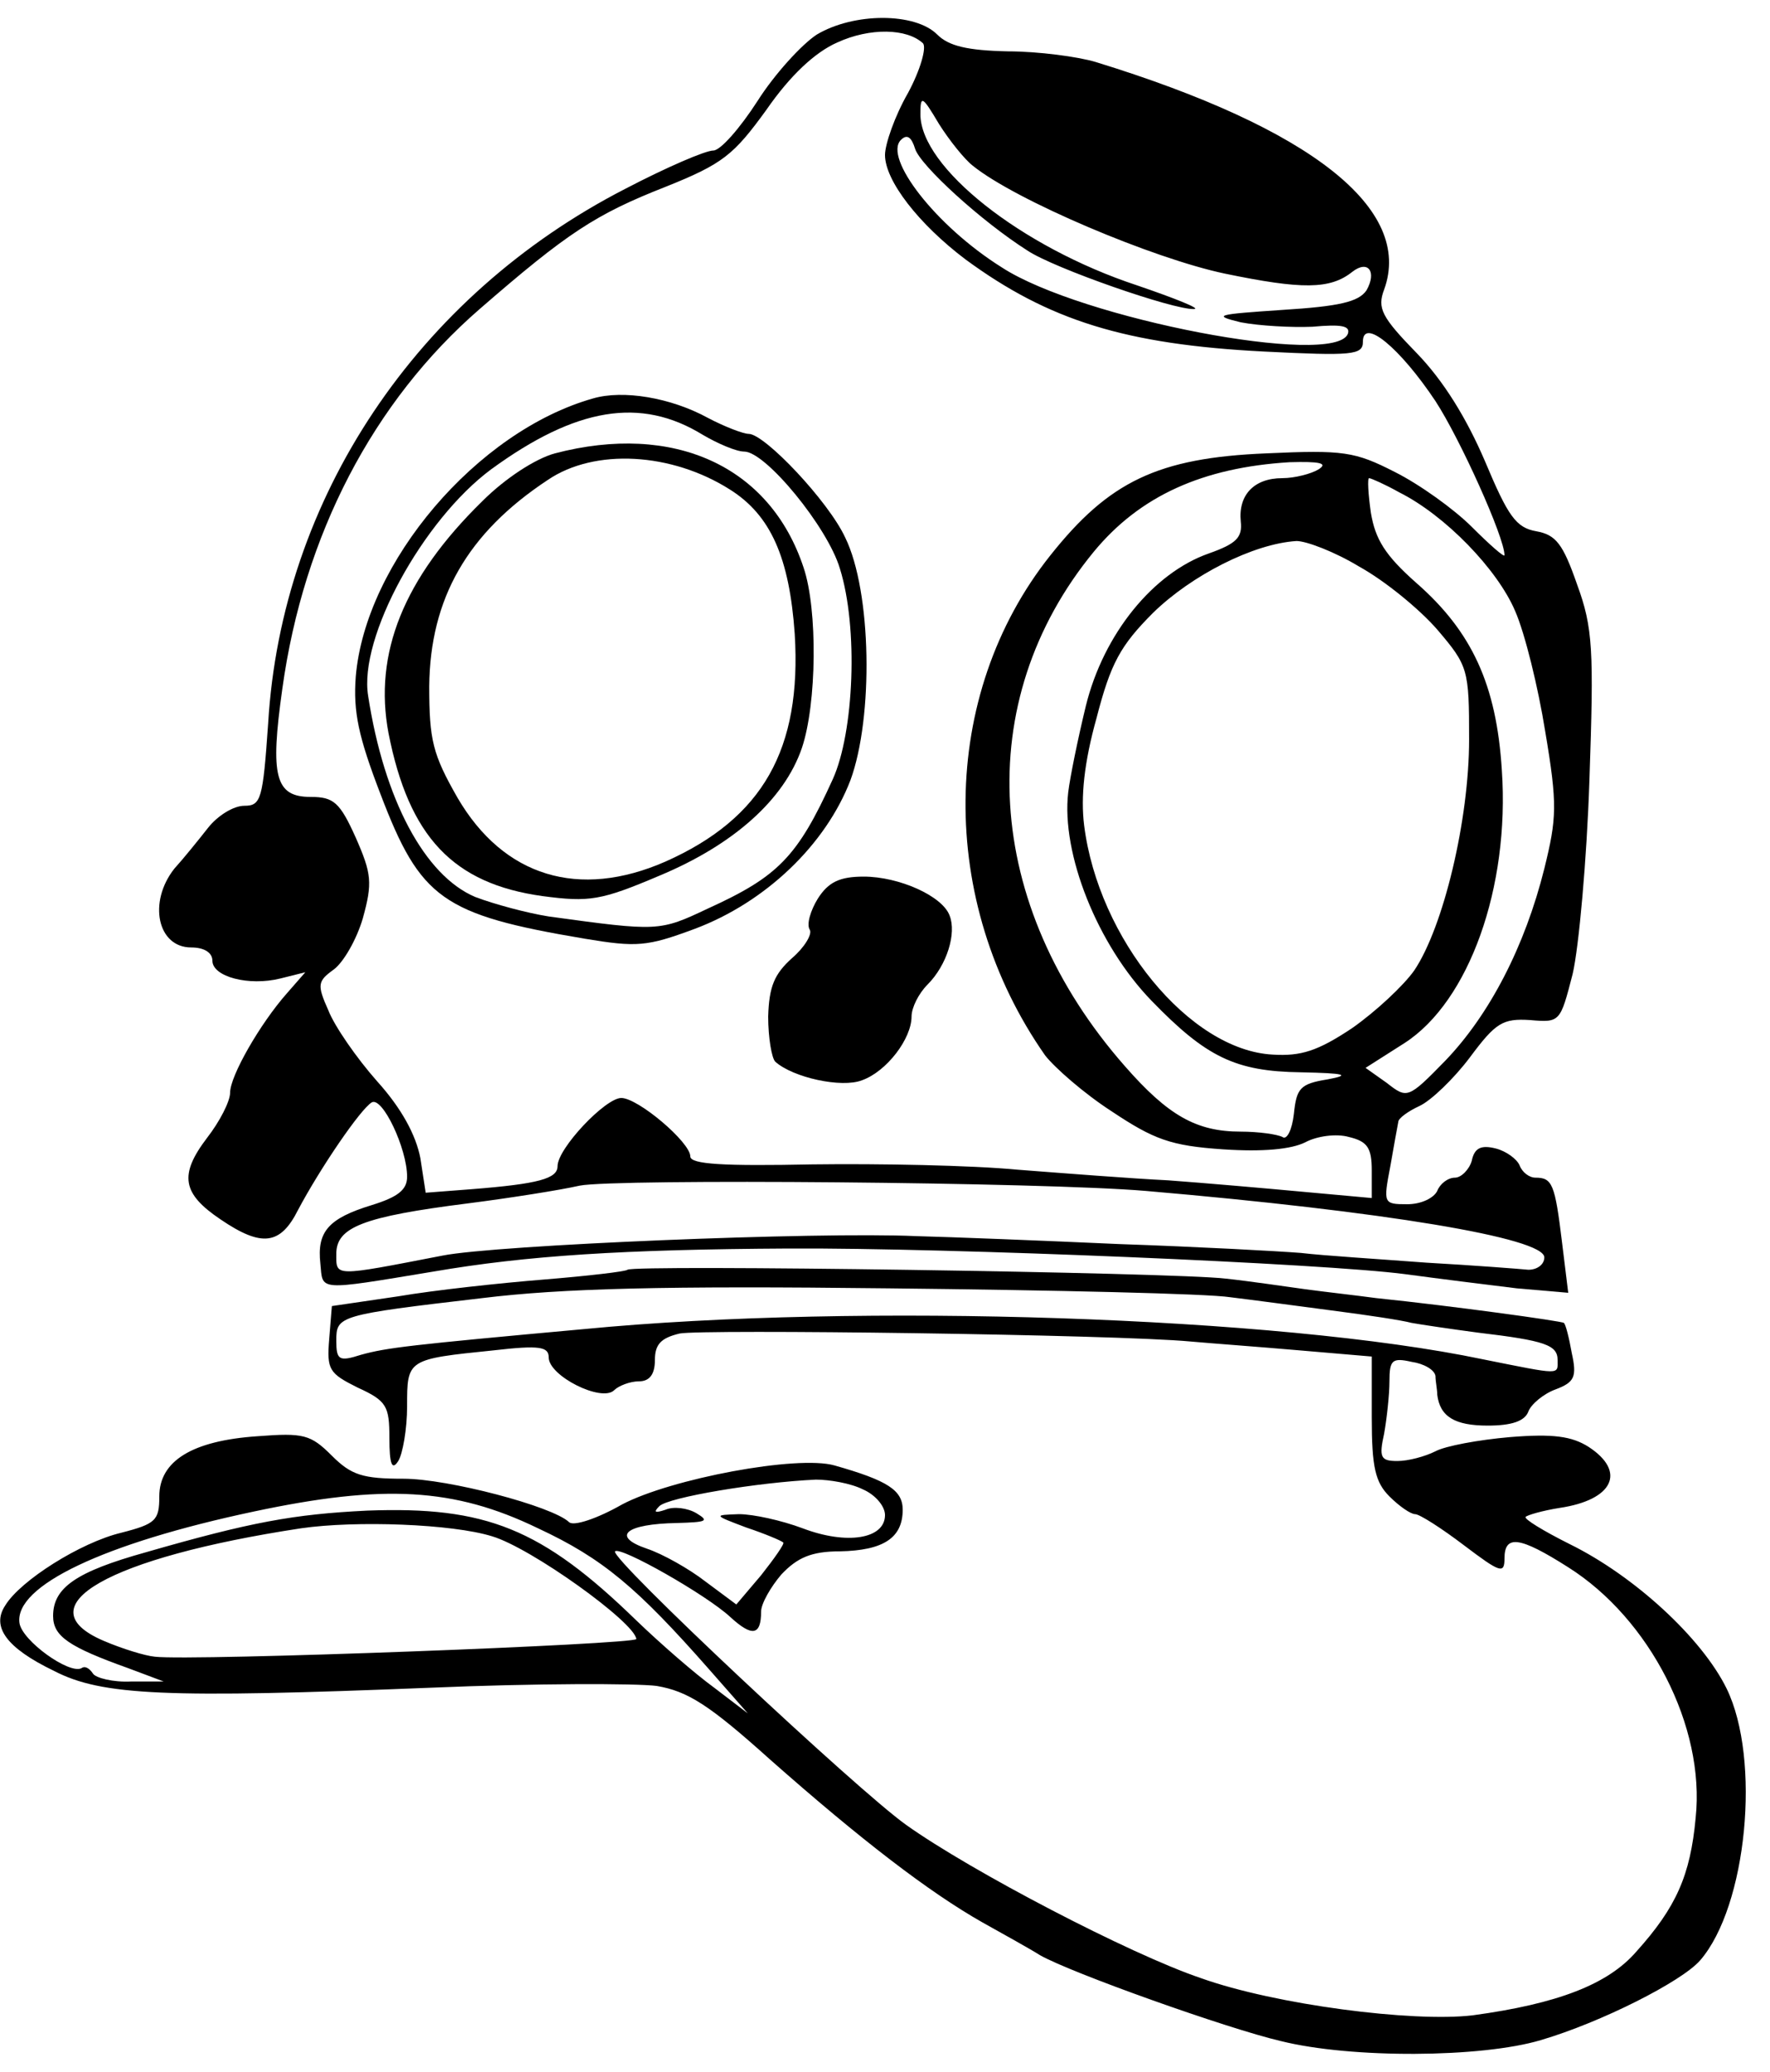 <?xml version="1.0" standalone="no"?>
<!DOCTYPE svg PUBLIC "-//W3C//DTD SVG 20010904//EN"
 "http://www.w3.org/TR/2001/REC-SVG-20010904/DTD/svg10.dtd">
<svg version="1.0" xmlns="http://www.w3.org/2000/svg"
 width="200pt" height="234pt" viewBox="0 0 200 234"
 preserveAspectRatio="xMidYMid meet">
<g transform="translate(0,234) scale(0.1,-0.1)"
fill="#000000" stroke="none">
<path d="M923 2301 c-17 -11 -48 -45 -67 -75 -20 -31 -42 -56 -50 -56 -9 0
-53 -19 -99 -43 -236 -121 -389 -350 -404 -604 -6 -86 -8 -93 -27 -93 -12 0
-30 -11 -41 -25 -11 -14 -28 -35 -38 -46 -30 -38 -19 -89 19 -89 15 0 24 -6
24 -15 0 -18 41 -29 77 -20 l28 7 -21 -24 c-30 -34 -64 -93 -64 -112 0 -10
-12 -33 -26 -51 -32 -42 -28 -63 15 -92 47 -32 68 -29 88 11 25 47 70 113 83
121 12 7 40 -52 40 -84 0 -15 -11 -23 -40 -32 -49 -15 -62 -30 -58 -66 3 -31
-5 -31 128 -9 105 18 214 25 401 26 181 1 607 -17 697 -29 37 -5 93 -12 126
-16 l58 -5 -7 57 c-8 66 -11 73 -30 73 -7 0 -15 6 -18 14 -3 7 -15 16 -27 19
-16 4 -24 1 -27 -14 -3 -10 -12 -19 -19 -19 -8 0 -17 -7 -20 -15 -4 -8 -18
-15 -34 -15 -27 0 -27 1 -19 43 4 23 8 45 9 50 0 4 11 12 24 18 13 6 39 31 57
55 29 39 37 44 68 42 34 -3 34 -2 48 52 7 30 16 129 19 220 5 146 4 171 -14
220 -16 46 -24 56 -46 60 -23 4 -32 17 -58 79 -21 49 -47 91 -77 122 -40 41
-45 51 -37 72 33 91 -82 182 -326 257 -20 6 -65 12 -99 12 -46 1 -67 6 -80 19
-25 25 -94 25 -136 0z m120 -10 c4 -5 -3 -30 -17 -56 -15 -26 -26 -58 -26 -70
0 -29 38 -78 91 -118 94 -69 181 -96 337 -104 100 -5 112 -4 112 11 0 28 42
-7 82 -67 28 -43 78 -154 78 -174 0 -3 -17 12 -37 32 -20 20 -59 48 -87 62
-45 23 -58 25 -145 21 -123 -5 -178 -32 -244 -115 -126 -158 -128 -391 -6
-565 11 -14 44 -43 75 -63 48 -32 67 -39 126 -43 45 -3 77 0 93 8 13 7 35 10
49 6 21 -5 26 -12 26 -38 l0 -31 -77 7 c-43 4 -112 10 -153 13 -41 2 -118 8
-170 12 -52 5 -157 7 -232 6 -100 -2 -138 0 -138 9 0 16 -59 66 -78 66 -18 0
-72 -57 -72 -77 0 -14 -21 -20 -97 -26 l-52 -4 -6 39 c-5 26 -21 56 -49 87
-23 26 -48 62 -55 80 -13 29 -12 33 6 46 11 8 26 34 33 58 11 40 10 50 -8 91
-18 40 -25 46 -51 46 -40 0 -46 23 -32 122 24 174 103 325 223 429 99 86 131
107 210 138 65 26 77 36 114 87 27 39 55 65 80 76 37 17 79 16 97 -1z m56
-138 c48 -39 204 -105 285 -122 87 -18 119 -18 144 2 18 14 28 0 16 -21 -9
-13 -31 -18 -95 -22 -74 -5 -80 -6 -47 -14 21 -4 57 -6 81 -5 33 3 43 1 40 -8
-15 -38 -302 17 -391 75 -75 47 -134 124 -114 144 7 7 12 3 16 -10 6 -19 75
-82 127 -115 30 -20 165 -67 188 -66 9 0 -21 12 -65 27 -130 43 -244 133 -244
193 0 22 2 21 21 -11 12 -19 29 -40 38 -47z m391 -343 c-8 -5 -27 -10 -41 -10
-32 0 -50 -19 -47 -49 2 -18 -5 -25 -36 -36 -63 -22 -119 -91 -139 -172 -9
-37 -18 -81 -20 -98 -8 -69 33 -172 94 -235 62 -64 95 -80 169 -81 50 -1 57
-3 30 -8 -31 -5 -35 -10 -38 -39 -2 -18 -8 -30 -13 -26 -6 3 -27 6 -47 6 -50
0 -82 18 -131 74 -160 182 -174 412 -35 581 52 63 123 95 221 101 34 1 44 -1
33 -8z m91 -26 c52 -26 111 -87 131 -134 11 -25 26 -86 34 -136 14 -83 13 -98
-1 -155 -22 -88 -62 -165 -112 -217 -42 -43 -43 -43 -66 -25 l-24 17 44 28
c73 47 119 176 110 308 -6 97 -34 157 -97 212 -35 31 -46 49 -51 79 -3 21 -4
39 -2 39 2 0 18 -7 34 -16z m-45 -84 c29 -16 68 -48 88 -71 35 -41 36 -45 36
-124 0 -91 -29 -212 -62 -261 -12 -17 -43 -46 -70 -65 -39 -26 -58 -32 -90
-30 -94 5 -197 131 -213 259 -4 32 0 71 14 121 16 62 27 82 64 119 43 42 113
78 162 81 11 0 43 -12 71 -29z m-241 -705 c268 -23 450 -53 450 -75 0 -8 -8
-14 -18 -14 -10 1 -62 5 -115 8 -53 4 -117 8 -142 11 -25 2 -117 7 -205 10
-88 4 -191 8 -230 9 -112 5 -475 -10 -535 -22 -124 -24 -120 -24 -120 2 0 30
30 42 149 57 47 6 104 15 126 20 40 8 524 4 640 -6z"/>
<path d="M670 1890 c-131 -37 -257 -185 -268 -314 -3 -40 3 -68 28 -133 45
-118 70 -136 230 -163 60 -10 71 -9 125 11 80 30 148 95 176 168 26 71 24 213
-6 274 -19 41 -91 117 -109 117 -6 0 -27 8 -46 18 -42 23 -96 32 -130 22z
m124 -41 c17 -10 38 -19 47 -19 24 0 94 -85 108 -132 21 -67 16 -185 -8 -238
-40 -88 -62 -110 -141 -146 -55 -26 -56 -26 -180 -9 -25 4 -62 14 -83 22 -57
24 -103 110 -121 227 -11 66 62 199 139 256 96 70 169 82 239 39z"/>
<path d="M627 1828 c-22 -6 -56 -28 -82 -54 -89 -87 -123 -172 -106 -262 23
-117 73 -170 174 -184 53 -7 66 -5 132 23 84 35 141 86 161 144 17 50 18 157
2 204 -38 115 -147 164 -281 129z m198 -41 c46 -29 67 -77 73 -163 8 -130 -36
-208 -146 -257 -98 -43 -183 -17 -235 72 -28 49 -32 65 -32 126 1 99 43 173
134 233 53 36 140 31 206 -11z"/>
<path d="M924 1325 c-8 -13 -13 -29 -9 -35 3 -5 -6 -20 -20 -32 -20 -18 -26
-32 -27 -66 0 -24 4 -47 8 -51 20 -18 75 -30 98 -21 28 10 56 47 56 72 0 10 8
26 18 36 22 22 33 58 25 78 -8 22 -57 44 -97 44 -27 0 -40 -6 -52 -25z"/>
<path d="M709 906 c-2 -2 -45 -7 -94 -11 -50 -4 -124 -12 -165 -19 l-75 -11
-3 -37 c-3 -35 0 -39 32 -55 33 -15 36 -21 36 -57 0 -30 3 -37 10 -26 5 8 10
36 10 62 0 53 0 53 98 63 52 6 62 4 62 -8 0 -21 60 -51 74 -37 5 5 18 10 28
10 12 0 18 8 18 24 0 18 7 25 28 30 25 5 491 -1 577 -9 22 -2 77 -6 123 -10
l82 -7 0 -69 c0 -56 4 -73 20 -89 11 -11 24 -20 29 -20 5 0 30 -16 55 -35 41
-31 46 -33 46 -15 0 27 17 25 72 -10 92 -58 155 -180 144 -283 -6 -65 -22
-101 -67 -151 -32 -37 -89 -59 -185 -72 -68 -8 -223 12 -307 42 -80 27 -260
121 -333 173 -55 39 -336 302 -329 309 6 6 103 -49 130 -74 25 -23 35 -21 35
6 0 9 11 28 23 42 18 19 34 26 66 26 49 1 71 15 71 47 0 22 -17 33 -77 50 -42
12 -185 -15 -240 -44 -28 -16 -55 -25 -60 -20 -19 18 -137 49 -187 49 -46 0
-59 4 -81 26 -24 24 -32 26 -84 22 -74 -5 -111 -28 -111 -68 0 -27 -4 -31 -43
-41 -46 -11 -114 -54 -131 -82 -16 -24 1 -48 55 -74 54 -28 127 -31 426 -19
117 5 232 5 255 2 35 -6 59 -21 128 -83 103 -91 180 -150 240 -184 25 -14 54
-30 65 -37 35 -20 212 -83 272 -97 80 -20 227 -19 294 1 68 20 159 66 180 90
53 61 69 227 30 307 -28 57 -104 127 -177 163 -30 15 -53 29 -50 31 2 2 19 7
38 10 61 9 76 41 33 69 -19 12 -40 15 -89 11 -35 -3 -73 -10 -84 -16 -12 -6
-31 -11 -43 -11 -19 0 -21 4 -15 31 3 17 6 44 6 59 0 24 3 27 25 22 14 -2 26
-9 27 -16 0 -6 2 -15 2 -21 3 -25 20 -35 57 -35 27 0 42 5 46 16 3 8 17 20 31
25 21 8 24 14 18 41 -3 17 -7 33 -9 34 -2 2 -125 19 -212 28 -22 3 -58 7 -80
10 -22 3 -62 9 -90 12 -57 7 -670 16 -676 10z m681 -31 c25 -3 77 -10 115 -15
39 -5 79 -11 90 -14 11 -2 45 -7 75 -11 76 -9 90 -14 90 -31 0 -17 5 -17 -85
1 -229 48 -705 64 -1015 34 -198 -18 -223 -21 -252 -29 -25 -8 -28 -6 -28 16
0 28 2 29 165 48 90 11 205 14 460 11 187 -2 360 -6 385 -10z m-415 -217 c14
-6 25 -19 25 -29 0 -27 -43 -34 -93 -15 -24 9 -56 16 -72 16 -29 -1 -29 -1 8
-15 21 -7 40 -15 42 -17 2 -1 -10 -18 -25 -37 l-28 -33 -35 26 c-18 14 -48 31
-66 37 -41 14 -24 28 34 29 33 1 37 2 22 11 -10 6 -26 8 -35 4 -12 -4 -14 -3
-7 4 10 10 111 27 177 30 15 0 39 -4 53 -11z m-367 -44 c73 -34 112 -67 193
-159 l44 -50 -38 29 c-22 16 -61 50 -88 76 -107 104 -170 129 -304 124 -83 -4
-132 -13 -250 -47 -79 -22 -105 -40 -105 -72 0 -23 18 -35 85 -59 l40 -15 -37
0 c-20 -1 -40 4 -43 9 -4 6 -9 9 -13 6 -14 -7 -67 31 -70 51 -6 42 95 90 265
126 146 31 226 27 321 -19z m-52 -9 c44 -13 161 -97 163 -116 1 -6 -502 -25
-544 -20 -11 1 -37 9 -58 18 -91 39 6 94 223 127 62 9 171 5 216 -9z"/>
</g>
</svg>
